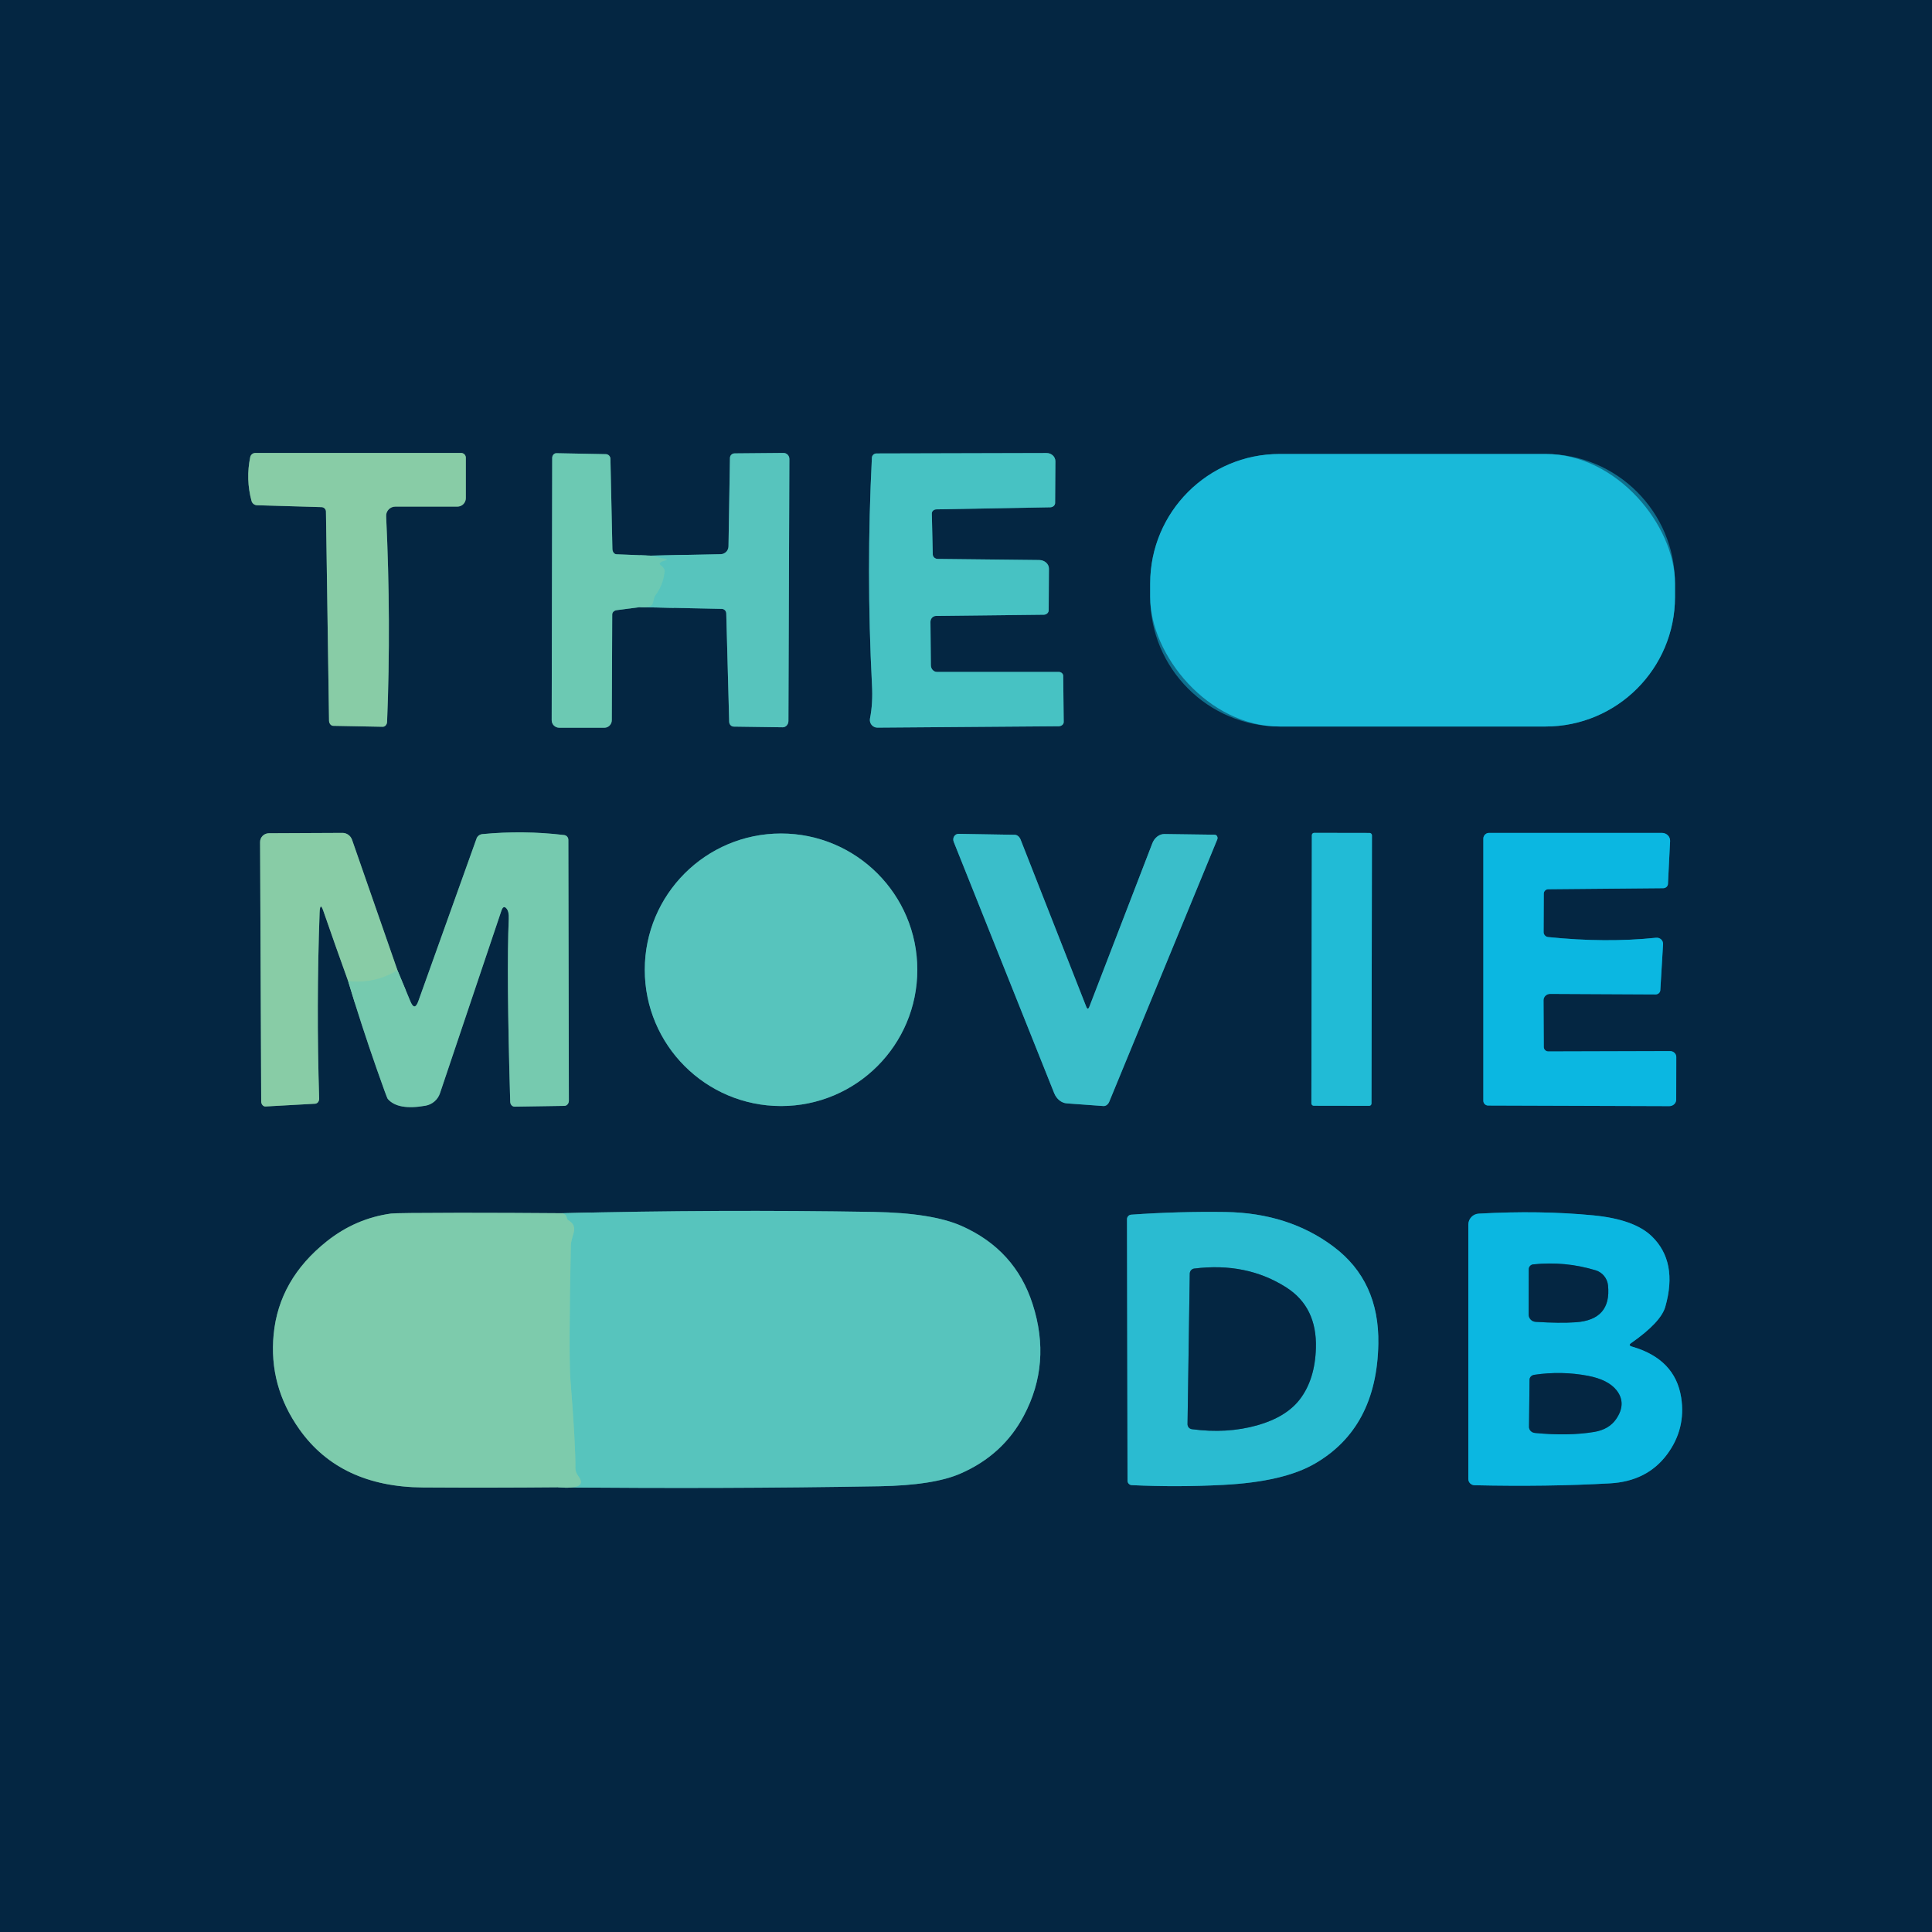 <?xml version="1.0" encoding="UTF-8" standalone="no"?>
<!DOCTYPE svg PUBLIC "-//W3C//DTD SVG 1.1//EN" "http://www.w3.org/Graphics/SVG/1.1/DTD/svg11.dtd">
<svg xmlns="http://www.w3.org/2000/svg" version="1.1" viewBox="0 0 225 225">
<g stroke-width="5.0" fill="none" stroke-linecap="butt">
<path stroke="#467974" vector-effect="non-scaling-stroke" d="
  M 37.96 59.56
  L 38.32 83.94
  C 38.33 84.26 38.54 84.52 38.80 84.53
  L 44.56 84.64
  C 44.84 84.65 45.07 84.39 45.08 84.06
  Q 45.55 72.39 44.97 60.11
  C 44.94 59.51 45.43 59.00 46.03 59.00
  L 53.26 59.00
  C 53.81 59.00 54.25 58.56 54.25 58.01
  L 54.25 53.30
  C 54.25 53.00 54.00 52.75 53.70 52.75
  L 29.75 52.75
  C 29.45 52.75 29.20 52.95 29.14 53.24
  Q 28.61 55.81 29.29 58.33
  C 29.37 58.63 29.63 58.83 29.93 58.84
  L 37.44 59.06
  C 37.73 59.07 37.95 59.29 37.96 59.56"
/>
<path stroke="#267483" vector-effect="non-scaling-stroke" d="
  M 109.06 59.32
  L 122.31 59.08
  C 122.63 59.07 122.88 58.85 122.88 58.57
  L 122.91 53.73
  C 122.92 53.19 122.45 52.75 121.87 52.76
  L 102.07 52.81
  C 101.79 52.81 101.55 53.03 101.54 53.31
  Q 100.87 66.53 101.55 79.75
  Q 101.67 81.90 101.32 83.67
  C 101.21 84.23 101.63 84.75 102.19 84.74
  L 123.30 84.58
  C 123.63 84.57 123.89 84.35 123.88 84.07
  L 123.82 78.70
  C 123.81 78.45 123.58 78.25 123.29 78.25
  L 109.12 78.25
  C 108.73 78.25 108.42 77.91 108.41 77.49
  L 108.36 72.42
  C 108.36 72.04 108.66 71.73 109.02 71.73
  L 121.57 71.59
  C 121.88 71.58 122.13 71.35 122.13 71.07
  L 122.16 66.24
  C 122.17 65.69 121.67 65.23 121.04 65.22
  L 109.19 65.09
  C 108.88 65.08 108.64 64.85 108.63 64.57
  L 108.52 59.81
  C 108.51 59.54 108.76 59.32 109.06 59.32"
/>
<path stroke="#2e7580" vector-effect="non-scaling-stroke" d="
  M 74.50 70.71
  L 84.07 70.91
  C 84.35 70.92 84.57 71.15 84.58 71.44
  L 84.92 84.06
  C 84.93 84.37 85.16 84.61 85.44 84.62
  L 91.14 84.70
  C 91.51 84.71 91.82 84.38 91.82 83.97
  L 91.93 53.47
  C 91.94 53.07 91.63 52.75 91.24 52.75
  L 85.56 52.80
  C 85.26 52.80 85.02 53.03 85.01 53.32
  L 84.84 63.63
  C 84.83 64.13 84.43 64.53 83.94 64.54
  L 75.75 64.71"
/>
<path stroke="#38787b" vector-effect="non-scaling-stroke" d="
  M 75.75 64.71
  L 71.79 64.55
  C 71.53 64.54 71.33 64.27 71.32 63.94
  L 71.09 53.43
  C 71.08 53.13 70.85 52.90 70.56 52.89
  L 64.81 52.78
  C 64.54 52.77 64.31 53.02 64.31 53.32
  L 64.25 83.88
  C 64.25 84.36 64.64 84.75 65.13 84.75
  L 70.39 84.75
  C 70.86 84.75 71.25 84.36 71.25 83.87
  L 71.30 71.56
  C 71.30 71.31 71.52 71.10 71.82 71.06
  L 74.50 70.71"
/>
<path stroke="#62c7b8" vector-effect="non-scaling-stroke" d="
  M 75.75 64.71
  L 77.46 65.07
  Q 77.92 65.17 77.45 65.29
  Q 76.55 65.53 76.98 65.84
  C 77.27 66.04 77.43 66.32 77.41 66.56
  Q 77.26 68.12 76.32 69.36
  Q 76.22 69.49 76.04 70.23
  Q 75.89 70.84 74.50 70.71"
/>
<path stroke="#0f708e" vector-effect="non-scaling-stroke" d="
  M 195.07 67.95
  C 195.07 59.62 188.32 52.87 179.99 52.87
  L 149.03 52.87
  C 140.70 52.87 133.95 59.62 133.95 67.95
  L 133.95 69.53
  C 133.95 77.86 140.70 84.61 149.03 84.61
  L 179.99 84.61
  C 188.32 84.61 195.07 77.86 195.07 69.53
  L 195.07 67.95"
/>
<path stroke="#3d7879" vector-effect="non-scaling-stroke" d="
  M 40.54 114.25
  Q 42.09 119.40 43.87 124.48
  Q 45.06 127.87 45.15 127.97
  Q 46.32 129.34 49.55 128.77
  C 50.34 128.63 50.99 128.07 51.24 127.32
  L 58.40 106.04
  Q 58.63 105.38 58.99 105.81
  Q 59.29 106.16 59.25 107.00
  Q 58.98 113.26 59.42 128.32
  C 59.43 128.64 59.66 128.89 59.94 128.88
  L 65.74 128.79
  C 66.02 128.78 66.25 128.52 66.25 128.19
  L 66.19 97.81
  C 66.19 97.52 65.98 97.28 65.70 97.25
  Q 60.95 96.68 56.18 97.14
  C 55.87 97.17 55.60 97.37 55.50 97.65
  L 48.72 116.59
  Q 48.29 117.80 47.80 116.63
  L 46.29 113.00"
/>
<path stroke="#467974" vector-effect="non-scaling-stroke" d="
  M 46.29 113.00
  L 41.00 97.80
  C 40.83 97.32 40.38 96.99 39.87 97.00
  L 31.30 97.04
  C 30.74 97.05 30.28 97.51 30.29 98.07
  L 30.42 128.30
  C 30.43 128.62 30.66 128.88 30.93 128.86
  L 36.69 128.54
  C 36.97 128.53 37.18 128.26 37.17 127.94
  Q 36.83 117.13 37.22 106.32
  Q 37.27 104.99 37.64 106.04
  Q 39.06 110.15 40.54 114.25"
/>
<path stroke="#7fcbab" vector-effect="non-scaling-stroke" d="
  M 46.29 113.00
  Q 43.62 114.62 40.54 114.25"
/>
<path stroke="#2e7580" vector-effect="non-scaling-stroke" d="
  M 106.83 112.94
  C 106.83 104.18 99.72 97.07 90.96 97.07
  C 82.20 97.07 75.09 104.18 75.09 112.94
  C 75.09 121.70 82.20 128.81 90.96 128.81
  C 99.72 128.81 106.83 121.70 106.83 112.94"
/>
<path stroke="#1f7286" vector-effect="non-scaling-stroke" d="
  M 126.50 117.23
  L 118.86 97.78
  C 118.73 97.45 118.47 97.23 118.19 97.22
  L 111.64 97.11
  C 111.19 97.10 110.89 97.59 111.07 98.04
  L 122.77 127.31
  C 123.04 127.99 123.62 128.46 124.25 128.50
  L 128.51 128.81
  C 128.78 128.83 129.06 128.62 129.19 128.29
  L 141.76 97.77
  C 141.87 97.50 141.71 97.21 141.45 97.21
  L 135.61 97.13
  C 135.02 97.12 134.45 97.56 134.20 98.21
  L 126.87 117.23
  Q 126.69 117.70 126.50 117.23"
/>
<path stroke="#13718c" vector-effect="non-scaling-stroke" d="
  M 159.777 97.276
  C 159.78 97.13 159.66 97.01 159.508 97.006
  L 153.048 96.994
  C 152.90 96.99 152.78 97.11 152.777 97.264
  L 152.723 128.504
  C 152.72 128.65 152.84 128.77 152.992 128.774
  L 159.452 128.786
  C 159.60 128.79 159.72 128.67 159.723 128.516
  L 159.777 97.276"
/>
<path stroke="#086f92" vector-effect="non-scaling-stroke" d="
  M 179.79 121.95
  L 179.76 116.50
  C 179.75 116.09 180.10 115.75 180.52 115.75
  L 192.81 115.81
  C 193.10 115.81 193.34 115.60 193.36 115.32
  L 193.68 109.97
  C 193.71 109.52 193.32 109.16 192.86 109.21
  Q 187.00 109.82 180.30 109.13
  C 180.00 109.10 179.77 108.85 179.77 108.56
  L 179.79 104.07
  C 179.79 103.79 180.03 103.56 180.32 103.56
  L 193.69 103.44
  C 193.99 103.44 194.24 103.22 194.25 102.94
  L 194.50 97.94
  C 194.52 97.43 194.09 97.00 193.55 97.00
  L 173.41 97.00
  C 173.05 97.00 172.75 97.30 172.75 97.66
  L 172.75 128.20
  C 172.75 128.50 173.00 128.75 173.30 128.75
  L 194.41 128.82
  C 194.85 128.82 195.21 128.48 195.21 128.06
  L 195.22 123.11
  C 195.23 122.73 194.90 122.41 194.50 122.41
  L 180.32 122.45
  C 180.03 122.45 179.80 122.23 179.79 121.95"
/>
<path stroke="#417977" vector-effect="non-scaling-stroke" d="
  M 65.50 141.29
  Q 59.48 141.24 53.47 141.24
  Q 46.16 141.25 45.54 141.33
  Q 41.41 141.90 38.06 144.56
  Q 32.49 148.99 31.87 155.39
  Q 31.28 161.42 34.89 166.49
  Q 39.64 173.16 49.25 173.23
  Q 57.13 173.28 65.00 173.21"
/>
<path stroke="#2e7580" vector-effect="non-scaling-stroke" d="
  M 65.00 173.21
  Q 83.71 173.41 102.42 173.09
  Q 108.73 172.98 111.86 171.61
  Q 116.80 169.46 119.23 164.88
  Q 122.48 158.77 120.26 151.88
  Q 118.23 145.55 112.00 142.78
  Q 108.59 141.26 101.75 141.14
  Q 83.63 140.84 65.50 141.29"
/>
<path stroke="#6ac8b5" vector-effect="non-scaling-stroke" d="
  M 65.00 173.21
  Q 68.58 173.51 67.33 171.88
  C 67.12 171.61 67.01 171.29 67.01 170.99
  Q 67.04 168.29 66.44 160.81
  Q 66.21 158.02 66.48 144.98
  Q 66.49 144.62 66.80 143.60
  Q 67.10 142.60 66.15 142.09
  C 66.09 142.06 66.01 141.87 65.94 141.62
  Q 65.89 141.44 65.50 141.29"
/>
<path stroke="#17718a" vector-effect="non-scaling-stroke" d="
  M 155.31 145.19
  Q 150.09 141.27 142.75 141.15
  Q 137.24 141.07 131.74 141.46
  C 131.46 141.48 131.25 141.71 131.25 141.99
  L 131.31 172.44
  C 131.31 172.72 131.53 172.95 131.81 172.96
  Q 137.14 173.21 142.45 172.93
  Q 149.50 172.57 153.15 170.44
  Q 160.35 166.26 160.52 156.50
  Q 160.65 149.20 155.31 145.19"
/>
<path stroke="#086f92" vector-effect="non-scaling-stroke" d="
  M 189.97 156.41
  Q 193.42 154.00 193.94 152.19
  Q 195.43 146.96 192.38 143.99
  Q 190.33 142.00 185.55 141.54
  Q 179.36 140.94 172.22 141.34
  C 171.54 141.37 171.00 141.94 171.00 142.62
  L 171.00 172.24
  C 171.00 172.64 171.32 172.96 171.72 172.97
  Q 180.26 173.16 187.50 172.75
  Q 191.83 172.51 194.16 169.36
  Q 196.35 166.40 195.79 162.76
  Q 195.09 158.27 190.05 156.82
  Q 189.58 156.68 189.97 156.41"
/>
<path stroke="#17718a" vector-effect="non-scaling-stroke" d="
  M 149.81 149.94
  Q 145.17 146.97 139.06 147.74
  C 138.78 147.78 138.57 148.03 138.56 148.32
  L 138.30 165.86
  C 138.30 166.15 138.51 166.40 138.80 166.44
  Q 142.86 166.99 146.42 165.99
  Q 149.80 165.03 151.39 162.95
  Q 153.14 160.65 153.25 157.00
  Q 153.39 152.23 149.81 149.94"
/>
<path stroke="#086f92" vector-effect="non-scaling-stroke" d="
  M 185.83 147.94
  Q 182.27 146.86 178.56 147.25
  C 178.26 147.28 178.04 147.53 178.04 147.81
  L 178.03 153.10
  C 178.03 153.54 178.38 153.91 178.83 153.94
  Q 181.64 154.12 183.52 153.99
  Q 187.68 153.70 187.27 149.70
  C 187.19 148.88 186.62 148.18 185.83 147.94"
/>
<path stroke="#086f92" vector-effect="non-scaling-stroke" d="
  M 184.95 160.23
  Q 181.86 159.64 178.68 160.11
  C 178.36 160.16 178.13 160.40 178.13 160.69
  L 178.07 166.17
  C 178.06 166.53 178.36 166.84 178.75 166.88
  Q 182.65 167.26 185.67 166.76
  Q 187.38 166.47 188.21 165.27
  Q 189.46 163.45 188.27 161.92
  Q 187.29 160.68 184.95 160.23"
/>
</g>
<path fill="#042642" d="
  M 0.00 0.00
  Q 112.50 0.00 225.00 0.00
  Q 225.00 112.50 225.00 225.00
  Q 112.50 225.00 0.00 225.00
  Q 0.00 112.50 0.00 0.00
  Z
  M 37.96 59.56
  L 38.32 83.94
  C 38.33 84.26 38.54 84.52 38.80 84.53
  L 44.56 84.64
  C 44.84 84.65 45.07 84.39 45.08 84.06
  Q 45.55 72.39 44.97 60.11
  C 44.94 59.51 45.43 59.00 46.03 59.00
  L 53.26 59.00
  C 53.81 59.00 54.25 58.56 54.25 58.01
  L 54.25 53.30
  C 54.25 53.00 54.00 52.75 53.70 52.75
  L 29.75 52.75
  C 29.45 52.75 29.20 52.95 29.14 53.24
  Q 28.61 55.81 29.29 58.33
  C 29.37 58.63 29.63 58.83 29.93 58.84
  L 37.44 59.06
  C 37.73 59.07 37.95 59.29 37.96 59.56
  Z
  M 109.06 59.32
  L 122.31 59.08
  C 122.63 59.07 122.88 58.85 122.88 58.57
  L 122.91 53.73
  C 122.92 53.19 122.45 52.75 121.87 52.76
  L 102.07 52.81
  C 101.79 52.81 101.55 53.03 101.54 53.31
  Q 100.87 66.53 101.55 79.75
  Q 101.67 81.90 101.32 83.67
  C 101.21 84.23 101.63 84.75 102.19 84.74
  L 123.30 84.58
  C 123.63 84.57 123.89 84.35 123.88 84.07
  L 123.82 78.70
  C 123.81 78.45 123.58 78.25 123.29 78.25
  L 109.12 78.25
  C 108.73 78.25 108.42 77.91 108.41 77.49
  L 108.36 72.42
  C 108.36 72.04 108.66 71.73 109.02 71.73
  L 121.57 71.59
  C 121.88 71.58 122.13 71.35 122.13 71.07
  L 122.16 66.24
  C 122.17 65.69 121.67 65.23 121.04 65.22
  L 109.19 65.09
  C 108.88 65.08 108.64 64.85 108.63 64.57
  L 108.52 59.81
  C 108.51 59.54 108.76 59.32 109.06 59.32
  Z
  M 74.50 70.71
  L 84.07 70.91
  C 84.35 70.92 84.57 71.15 84.58 71.44
  L 84.92 84.06
  C 84.93 84.37 85.16 84.61 85.44 84.62
  L 91.14 84.70
  C 91.51 84.71 91.82 84.38 91.82 83.97
  L 91.93 53.47
  C 91.94 53.07 91.63 52.75 91.24 52.75
  L 85.56 52.80
  C 85.26 52.80 85.02 53.03 85.01 53.32
  L 84.84 63.63
  C 84.83 64.13 84.43 64.53 83.94 64.54
  L 75.75 64.71
  L 71.79 64.55
  C 71.53 64.54 71.33 64.27 71.32 63.94
  L 71.09 53.43
  C 71.08 53.13 70.85 52.90 70.56 52.89
  L 64.81 52.78
  C 64.54 52.77 64.31 53.02 64.31 53.32
  L 64.25 83.88
  C 64.25 84.36 64.64 84.75 65.13 84.75
  L 70.39 84.75
  C 70.86 84.75 71.25 84.36 71.25 83.87
  L 71.30 71.56
  C 71.30 71.31 71.52 71.10 71.82 71.06
  L 74.50 70.71
  Z
  M 195.07 67.95
  C 195.07 59.62 188.32 52.87 179.99 52.87
  L 149.03 52.87
  C 140.70 52.87 133.95 59.62 133.95 67.95
  L 133.95 69.53
  C 133.95 77.86 140.70 84.61 149.03 84.61
  L 179.99 84.61
  C 188.32 84.61 195.07 77.86 195.07 69.53
  L 195.07 67.95
  Z
  M 40.54 114.25
  Q 42.09 119.40 43.87 124.48
  Q 45.06 127.87 45.15 127.97
  Q 46.32 129.34 49.55 128.77
  C 50.34 128.63 50.99 128.07 51.24 127.32
  L 58.40 106.04
  Q 58.63 105.38 58.99 105.81
  Q 59.29 106.16 59.25 107.00
  Q 58.98 113.26 59.42 128.32
  C 59.43 128.64 59.66 128.89 59.94 128.88
  L 65.74 128.79
  C 66.02 128.78 66.25 128.52 66.25 128.19
  L 66.19 97.81
  C 66.19 97.52 65.98 97.28 65.70 97.25
  Q 60.95 96.68 56.18 97.14
  C 55.87 97.17 55.60 97.37 55.50 97.65
  L 48.72 116.59
  Q 48.29 117.80 47.80 116.63
  L 46.29 113.00
  L 41.00 97.80
  C 40.83 97.32 40.38 96.99 39.87 97.00
  L 31.30 97.04
  C 30.74 97.05 30.28 97.51 30.29 98.07
  L 30.42 128.30
  C 30.43 128.62 30.66 128.88 30.93 128.86
  L 36.69 128.54
  C 36.97 128.53 37.18 128.26 37.17 127.94
  Q 36.83 117.13 37.22 106.32
  Q 37.27 104.99 37.64 106.04
  Q 39.06 110.15 40.54 114.25
  Z
  M 106.83 112.94
  C 106.83 104.18 99.72 97.07 90.96 97.07
  C 82.20 97.07 75.09 104.18 75.09 112.94
  C 75.09 121.70 82.20 128.81 90.96 128.81
  C 99.72 128.81 106.83 121.70 106.83 112.94
  Z
  M 126.50 117.23
  L 118.86 97.78
  C 118.73 97.45 118.47 97.23 118.19 97.22
  L 111.64 97.11
  C 111.19 97.10 110.89 97.59 111.07 98.04
  L 122.77 127.31
  C 123.04 127.99 123.62 128.46 124.25 128.50
  L 128.51 128.81
  C 128.78 128.83 129.06 128.62 129.19 128.29
  L 141.76 97.77
  C 141.87 97.50 141.71 97.21 141.45 97.21
  L 135.61 97.13
  C 135.02 97.12 134.45 97.56 134.20 98.21
  L 126.87 117.23
  Q 126.69 117.70 126.50 117.23
  Z
  M 159.777 97.276
  C 159.78 97.13 159.66 97.01 159.508 97.006
  L 153.048 96.994
  C 152.90 96.99 152.78 97.11 152.777 97.264
  L 152.723 128.504
  C 152.72 128.65 152.84 128.77 152.992 128.774
  L 159.452 128.786
  C 159.60 128.79 159.72 128.67 159.723 128.516
  L 159.777 97.276
  Z
  M 179.79 121.95
  L 179.76 116.50
  C 179.75 116.09 180.10 115.75 180.52 115.75
  L 192.81 115.81
  C 193.10 115.81 193.34 115.60 193.36 115.32
  L 193.68 109.97
  C 193.71 109.52 193.32 109.16 192.86 109.21
  Q 187.00 109.82 180.30 109.13
  C 180.00 109.10 179.77 108.85 179.77 108.56
  L 179.79 104.07
  C 179.79 103.79 180.03 103.56 180.32 103.56
  L 193.69 103.44
  C 193.99 103.44 194.24 103.22 194.25 102.94
  L 194.50 97.94
  C 194.52 97.43 194.09 97.00 193.55 97.00
  L 173.41 97.00
  C 173.05 97.00 172.75 97.30 172.75 97.66
  L 172.75 128.20
  C 172.75 128.50 173.00 128.75 173.30 128.75
  L 194.41 128.82
  C 194.85 128.82 195.21 128.48 195.21 128.06
  L 195.22 123.11
  C 195.23 122.73 194.90 122.41 194.50 122.41
  L 180.32 122.45
  C 180.03 122.45 179.80 122.23 179.79 121.95
  Z
  M 65.50 141.29
  Q 59.48 141.24 53.47 141.24
  Q 46.16 141.25 45.54 141.33
  Q 41.41 141.90 38.06 144.56
  Q 32.49 148.99 31.87 155.39
  Q 31.28 161.42 34.89 166.49
  Q 39.64 173.16 49.25 173.23
  Q 57.13 173.28 65.00 173.21
  Q 83.71 173.41 102.42 173.09
  Q 108.73 172.98 111.86 171.61
  Q 116.80 169.46 119.23 164.88
  Q 122.48 158.77 120.26 151.88
  Q 118.23 145.55 112.00 142.78
  Q 108.59 141.26 101.75 141.14
  Q 83.63 140.84 65.50 141.29
  Z
  M 155.31 145.19
  Q 150.09 141.27 142.75 141.15
  Q 137.24 141.07 131.74 141.46
  C 131.46 141.48 131.25 141.71 131.25 141.99
  L 131.31 172.44
  C 131.31 172.72 131.53 172.95 131.81 172.96
  Q 137.14 173.21 142.45 172.93
  Q 149.50 172.57 153.15 170.44
  Q 160.35 166.26 160.52 156.50
  Q 160.65 149.20 155.31 145.19
  Z
  M 189.97 156.41
  Q 193.42 154.00 193.94 152.19
  Q 195.43 146.96 192.38 143.99
  Q 190.33 142.00 185.55 141.54
  Q 179.36 140.94 172.22 141.34
  C 171.54 141.37 171.00 141.94 171.00 142.62
  L 171.00 172.24
  C 171.00 172.64 171.32 172.96 171.72 172.97
  Q 180.26 173.16 187.50 172.75
  Q 191.83 172.51 194.16 169.36
  Q 196.35 166.40 195.79 162.76
  Q 195.09 158.27 190.05 156.82
  Q 189.58 156.68 189.97 156.41
  Z"
/>
<path fill="#88cca6" d="
  M 37.44 59.06
  L 29.93 58.84
  C 29.63 58.83 29.37 58.63 29.29 58.33
  Q 28.61 55.81 29.14 53.24
  C 29.20 52.95 29.45 52.75 29.75 52.75
  L 53.70 52.75
  C 54.00 52.75 54.25 53.00 54.25 53.30
  L 54.25 58.01
  C 54.25 58.56 53.81 59.00 53.26 59.00
  L 46.03 59.00
  C 45.43 59.00 44.94 59.51 44.97 60.11
  Q 45.55 72.39 45.08 84.06
  C 45.07 84.39 44.84 84.65 44.56 84.64
  L 38.80 84.53
  C 38.54 84.52 38.33 84.26 38.32 83.94
  L 37.96 59.56
  C 37.95 59.29 37.73 59.07 37.44 59.06
  Z"
/>
<path fill="#47c2c3" d="
  M 108.52 59.81
  L 108.63 64.57
  C 108.64 64.85 108.88 65.08 109.19 65.09
  L 121.04 65.22
  C 121.67 65.23 122.17 65.69 122.16 66.24
  L 122.13 71.07
  C 122.13 71.35 121.88 71.58 121.57 71.59
  L 109.02 71.73
  C 108.66 71.73 108.36 72.04 108.36 72.42
  L 108.41 77.49
  C 108.42 77.91 108.73 78.25 109.12 78.25
  L 123.29 78.25
  C 123.58 78.25 123.81 78.45 123.82 78.70
  L 123.88 84.07
  C 123.89 84.35 123.63 84.57 123.30 84.58
  L 102.19 84.74
  C 101.63 84.75 101.21 84.23 101.32 83.67
  Q 101.67 81.90 101.55 79.75
  Q 100.87 66.53 101.54 53.31
  C 101.55 53.03 101.79 52.81 102.07 52.81
  L 121.87 52.76
  C 122.45 52.75 122.92 53.19 122.91 53.73
  L 122.88 58.57
  C 122.88 58.85 122.63 59.07 122.31 59.08
  L 109.06 59.32
  C 108.76 59.32 108.51 59.54 108.52 59.81
  Z"
/>
<path fill="#6cc9b3" d="
  M 75.75 64.71
  L 77.46 65.07
  Q 77.92 65.17 77.45 65.29
  Q 76.55 65.53 76.98 65.84
  C 77.27 66.04 77.43 66.32 77.41 66.56
  Q 77.26 68.12 76.32 69.36
  Q 76.22 69.49 76.04 70.23
  Q 75.89 70.84 74.50 70.71
  L 71.82 71.06
  C 71.52 71.10 71.30 71.31 71.30 71.56
  L 71.25 83.87
  C 71.25 84.36 70.86 84.75 70.39 84.75
  L 65.13 84.75
  C 64.64 84.75 64.25 84.36 64.25 83.88
  L 64.31 53.32
  C 64.31 53.02 64.54 52.77 64.81 52.78
  L 70.56 52.89
  C 70.85 52.90 71.08 53.13 71.09 53.43
  L 71.32 63.94
  C 71.33 64.27 71.53 64.54 71.79 64.55
  L 75.75 64.71
  Z"
/>
<path fill="#57c4bd" d="
  M 74.50 70.71
  Q 75.89 70.84 76.04 70.23
  Q 76.22 69.49 76.32 69.36
  Q 77.26 68.12 77.41 66.56
  C 77.43 66.32 77.27 66.04 76.98 65.84
  Q 76.55 65.53 77.45 65.29
  Q 77.92 65.17 77.46 65.07
  L 75.75 64.71
  L 83.94 64.54
  C 84.43 64.53 84.83 64.13 84.84 63.63
  L 85.01 53.32
  C 85.02 53.03 85.26 52.80 85.56 52.80
  L 91.24 52.75
  C 91.63 52.75 91.94 53.07 91.93 53.47
  L 91.82 83.97
  C 91.82 84.38 91.51 84.71 91.14 84.70
  L 85.44 84.62
  C 85.16 84.61 84.93 84.37 84.92 84.06
  L 84.58 71.44
  C 84.57 71.15 84.35 70.92 84.07 70.91
  L 74.50 70.71
  Z"
/>
<rect fill="#19b9d9" x="133.95" y="52.87" width="61.12" height="31.74" rx="15.08"/>
<path fill="#88cca6" d="
  M 46.29 113.00
  Q 43.62 114.62 40.54 114.25
  Q 39.06 110.15 37.64 106.04
  Q 37.27 104.99 37.22 106.32
  Q 36.83 117.13 37.17 127.94
  C 37.18 128.26 36.97 128.53 36.69 128.54
  L 30.93 128.86
  C 30.66 128.88 30.43 128.62 30.42 128.30
  L 30.29 98.07
  C 30.28 97.51 30.74 97.05 31.30 97.04
  L 39.87 97.00
  C 40.38 96.99 40.83 97.32 41.00 97.80
  L 46.29 113.00
  Z"
/>
<path fill="#76caaf" d="
  M 40.54 114.25
  Q 43.62 114.62 46.29 113.00
  L 47.80 116.63
  Q 48.29 117.80 48.72 116.59
  L 55.50 97.65
  C 55.60 97.37 55.87 97.17 56.18 97.14
  Q 60.95 96.68 65.70 97.25
  C 65.98 97.28 66.19 97.52 66.19 97.81
  L 66.25 128.19
  C 66.25 128.52 66.02 128.78 65.74 128.79
  L 59.94 128.88
  C 59.66 128.89 59.43 128.64 59.42 128.32
  Q 58.98 113.26 59.25 107.00
  Q 59.29 106.16 58.99 105.81
  Q 58.63 105.38 58.40 106.04
  L 51.24 127.32
  C 50.99 128.07 50.34 128.63 49.55 128.77
  Q 46.32 129.34 45.15 127.97
  Q 45.06 127.87 43.87 124.48
  Q 42.09 119.40 40.54 114.25
  Z"
/>
<circle fill="#57c4bd" cx="90.96" cy="112.94" r="15.87"/>
<path fill="#3abeca" d="
  M 126.87 117.23
  L 134.20 98.21
  C 134.45 97.56 135.02 97.12 135.61 97.13
  L 141.45 97.21
  C 141.71 97.21 141.87 97.50 141.76 97.77
  L 129.19 128.29
  C 129.06 128.62 128.78 128.83 128.51 128.81
  L 124.25 128.50
  C 123.62 128.46 123.04 127.99 122.77 127.31
  L 111.07 98.04
  C 110.89 97.59 111.19 97.10 111.64 97.11
  L 118.19 97.22
  C 118.47 97.23 118.73 97.45 118.86 97.78
  L 126.50 117.23
  Q 126.69 117.70 126.87 117.23
  Z"
/>
<rect fill="#21bbd6" x="-3.50" y="-15.89" transform="translate(156.25,112.89) rotate(0.1)" width="7.00" height="31.78" rx="0.27"/>
<path fill="#0bb7e1" d="
  M 180.32 122.45
  L 194.50 122.41
  C 194.90 122.41 195.23 122.73 195.22 123.11
  L 195.21 128.06
  C 195.21 128.48 194.85 128.82 194.41 128.82
  L 173.30 128.75
  C 173.00 128.75 172.75 128.50 172.75 128.20
  L 172.75 97.66
  C 172.75 97.30 173.05 97.00 173.41 97.00
  L 193.55 97.00
  C 194.09 97.00 194.52 97.43 194.50 97.94
  L 194.25 102.94
  C 194.24 103.22 193.99 103.44 193.69 103.44
  L 180.32 103.56
  C 180.03 103.56 179.79 103.79 179.79 104.07
  L 179.77 108.56
  C 179.77 108.85 180.00 109.10 180.30 109.13
  Q 187.00 109.82 192.86 109.21
  C 193.32 109.16 193.71 109.52 193.68 109.97
  L 193.36 115.32
  C 193.34 115.60 193.10 115.81 192.81 115.81
  L 180.52 115.75
  C 180.10 115.75 179.75 116.09 179.76 116.50
  L 179.79 121.95
  C 179.80 122.23 180.03 122.45 180.32 122.45
  Z"
/>
<path fill="#57c4bd" d="
  M 65.00 173.21
  Q 68.58 173.51 67.33 171.88
  C 67.12 171.61 67.01 171.29 67.01 170.99
  Q 67.04 168.29 66.44 160.81
  Q 66.21 158.02 66.48 144.98
  Q 66.49 144.62 66.80 143.60
  Q 67.10 142.60 66.15 142.09
  C 66.09 142.06 66.01 141.87 65.94 141.62
  Q 65.89 141.44 65.50 141.29
  Q 83.63 140.84 101.75 141.14
  Q 108.59 141.26 112.00 142.78
  Q 118.23 145.55 120.26 151.88
  Q 122.48 158.77 119.23 164.88
  Q 116.80 169.46 111.86 171.61
  Q 108.73 172.98 102.42 173.09
  Q 83.71 173.41 65.00 173.21
  Z"
/>
<path fill="#7dcbac" d="
  M 65.50 141.29
  Q 65.89 141.44 65.94 141.62
  C 66.01 141.87 66.09 142.06 66.15 142.09
  Q 67.10 142.60 66.80 143.60
  Q 66.49 144.62 66.48 144.98
  Q 66.21 158.02 66.44 160.81
  Q 67.04 168.29 67.01 170.99
  C 67.01 171.29 67.12 171.61 67.33 171.88
  Q 68.58 173.51 65.00 173.21
  Q 57.13 173.28 49.25 173.23
  Q 39.64 173.16 34.89 166.49
  Q 31.28 161.42 31.87 155.39
  Q 32.49 148.99 38.06 144.56
  Q 41.41 141.90 45.54 141.33
  Q 46.16 141.25 53.47 141.24
  Q 59.48 141.24 65.50 141.29
  Z"
/>
<path fill="#2abbd1" d="
  M 155.31 145.19
  Q 160.65 149.20 160.52 156.50
  Q 160.35 166.26 153.15 170.44
  Q 149.50 172.57 142.45 172.93
  Q 137.14 173.21 131.81 172.96
  C 131.53 172.95 131.31 172.72 131.31 172.44
  L 131.25 141.99
  C 131.25 141.71 131.46 141.48 131.74 141.46
  Q 137.24 141.07 142.75 141.15
  Q 150.09 141.27 155.31 145.19
  Z
  M 149.81 149.94
  Q 145.17 146.97 139.06 147.74
  C 138.78 147.78 138.57 148.03 138.56 148.32
  L 138.30 165.86
  C 138.30 166.15 138.51 166.40 138.80 166.44
  Q 142.86 166.99 146.42 165.99
  Q 149.80 165.03 151.39 162.95
  Q 153.14 160.65 153.25 157.00
  Q 153.39 152.23 149.81 149.94
  Z"
/>
<path fill="#0bb7e1" d="
  M 190.05 156.82
  Q 195.09 158.27 195.79 162.76
  Q 196.35 166.40 194.16 169.36
  Q 191.83 172.51 187.50 172.75
  Q 180.26 173.16 171.72 172.97
  C 171.32 172.96 171.00 172.64 171.00 172.24
  L 171.00 142.62
  C 171.00 141.94 171.54 141.37 172.22 141.34
  Q 179.36 140.94 185.55 141.54
  Q 190.33 142.00 192.38 143.99
  Q 195.43 146.96 193.94 152.19
  Q 193.42 154.00 189.97 156.41
  Q 189.58 156.68 190.05 156.82
  Z
  M 185.83 147.94
  Q 182.27 146.86 178.56 147.25
  C 178.26 147.28 178.04 147.53 178.04 147.81
  L 178.03 153.10
  C 178.03 153.54 178.38 153.91 178.83 153.94
  Q 181.64 154.12 183.52 153.99
  Q 187.68 153.70 187.27 149.70
  C 187.19 148.88 186.62 148.18 185.83 147.94
  Z
  M 184.95 160.23
  Q 181.86 159.64 178.68 160.11
  C 178.36 160.16 178.13 160.40 178.13 160.69
  L 178.07 166.17
  C 178.06 166.53 178.36 166.84 178.75 166.88
  Q 182.65 167.26 185.67 166.76
  Q 187.38 166.47 188.21 165.27
  Q 189.46 163.45 188.27 161.92
  Q 187.29 160.68 184.95 160.23
  Z"
/>
<path fill="#042642" d="
  M 185.83 147.94
  C 186.62 148.18 187.19 148.88 187.27 149.70
  Q 187.68 153.70 183.52 153.99
  Q 181.64 154.12 178.83 153.94
  C 178.38 153.91 178.03 153.54 178.03 153.10
  L 178.04 147.81
  C 178.04 147.53 178.26 147.28 178.56 147.25
  Q 182.27 146.86 185.83 147.94
  Z"
/>
<path fill="#042642" d="
  M 149.81 149.94
  Q 153.39 152.23 153.25 157.00
  Q 153.14 160.65 151.39 162.95
  Q 149.80 165.03 146.42 165.99
  Q 142.86 166.99 138.80 166.44
  C 138.51 166.40 138.30 166.15 138.30 165.86
  L 138.56 148.32
  C 138.57 148.03 138.78 147.78 139.06 147.74
  Q 145.17 146.97 149.81 149.94
  Z"
/>
<path fill="#042642" d="
  M 188.27 161.92
  Q 189.46 163.45 188.21 165.27
  Q 187.38 166.47 185.67 166.76
  Q 182.65 167.26 178.75 166.88
  C 178.36 166.84 178.06 166.53 178.07 166.17
  L 178.13 160.69
  C 178.13 160.40 178.36 160.16 178.68 160.11
  Q 181.86 159.64 184.95 160.23
  Q 187.29 160.68 188.27 161.92
  Z"
/>
</svg>
